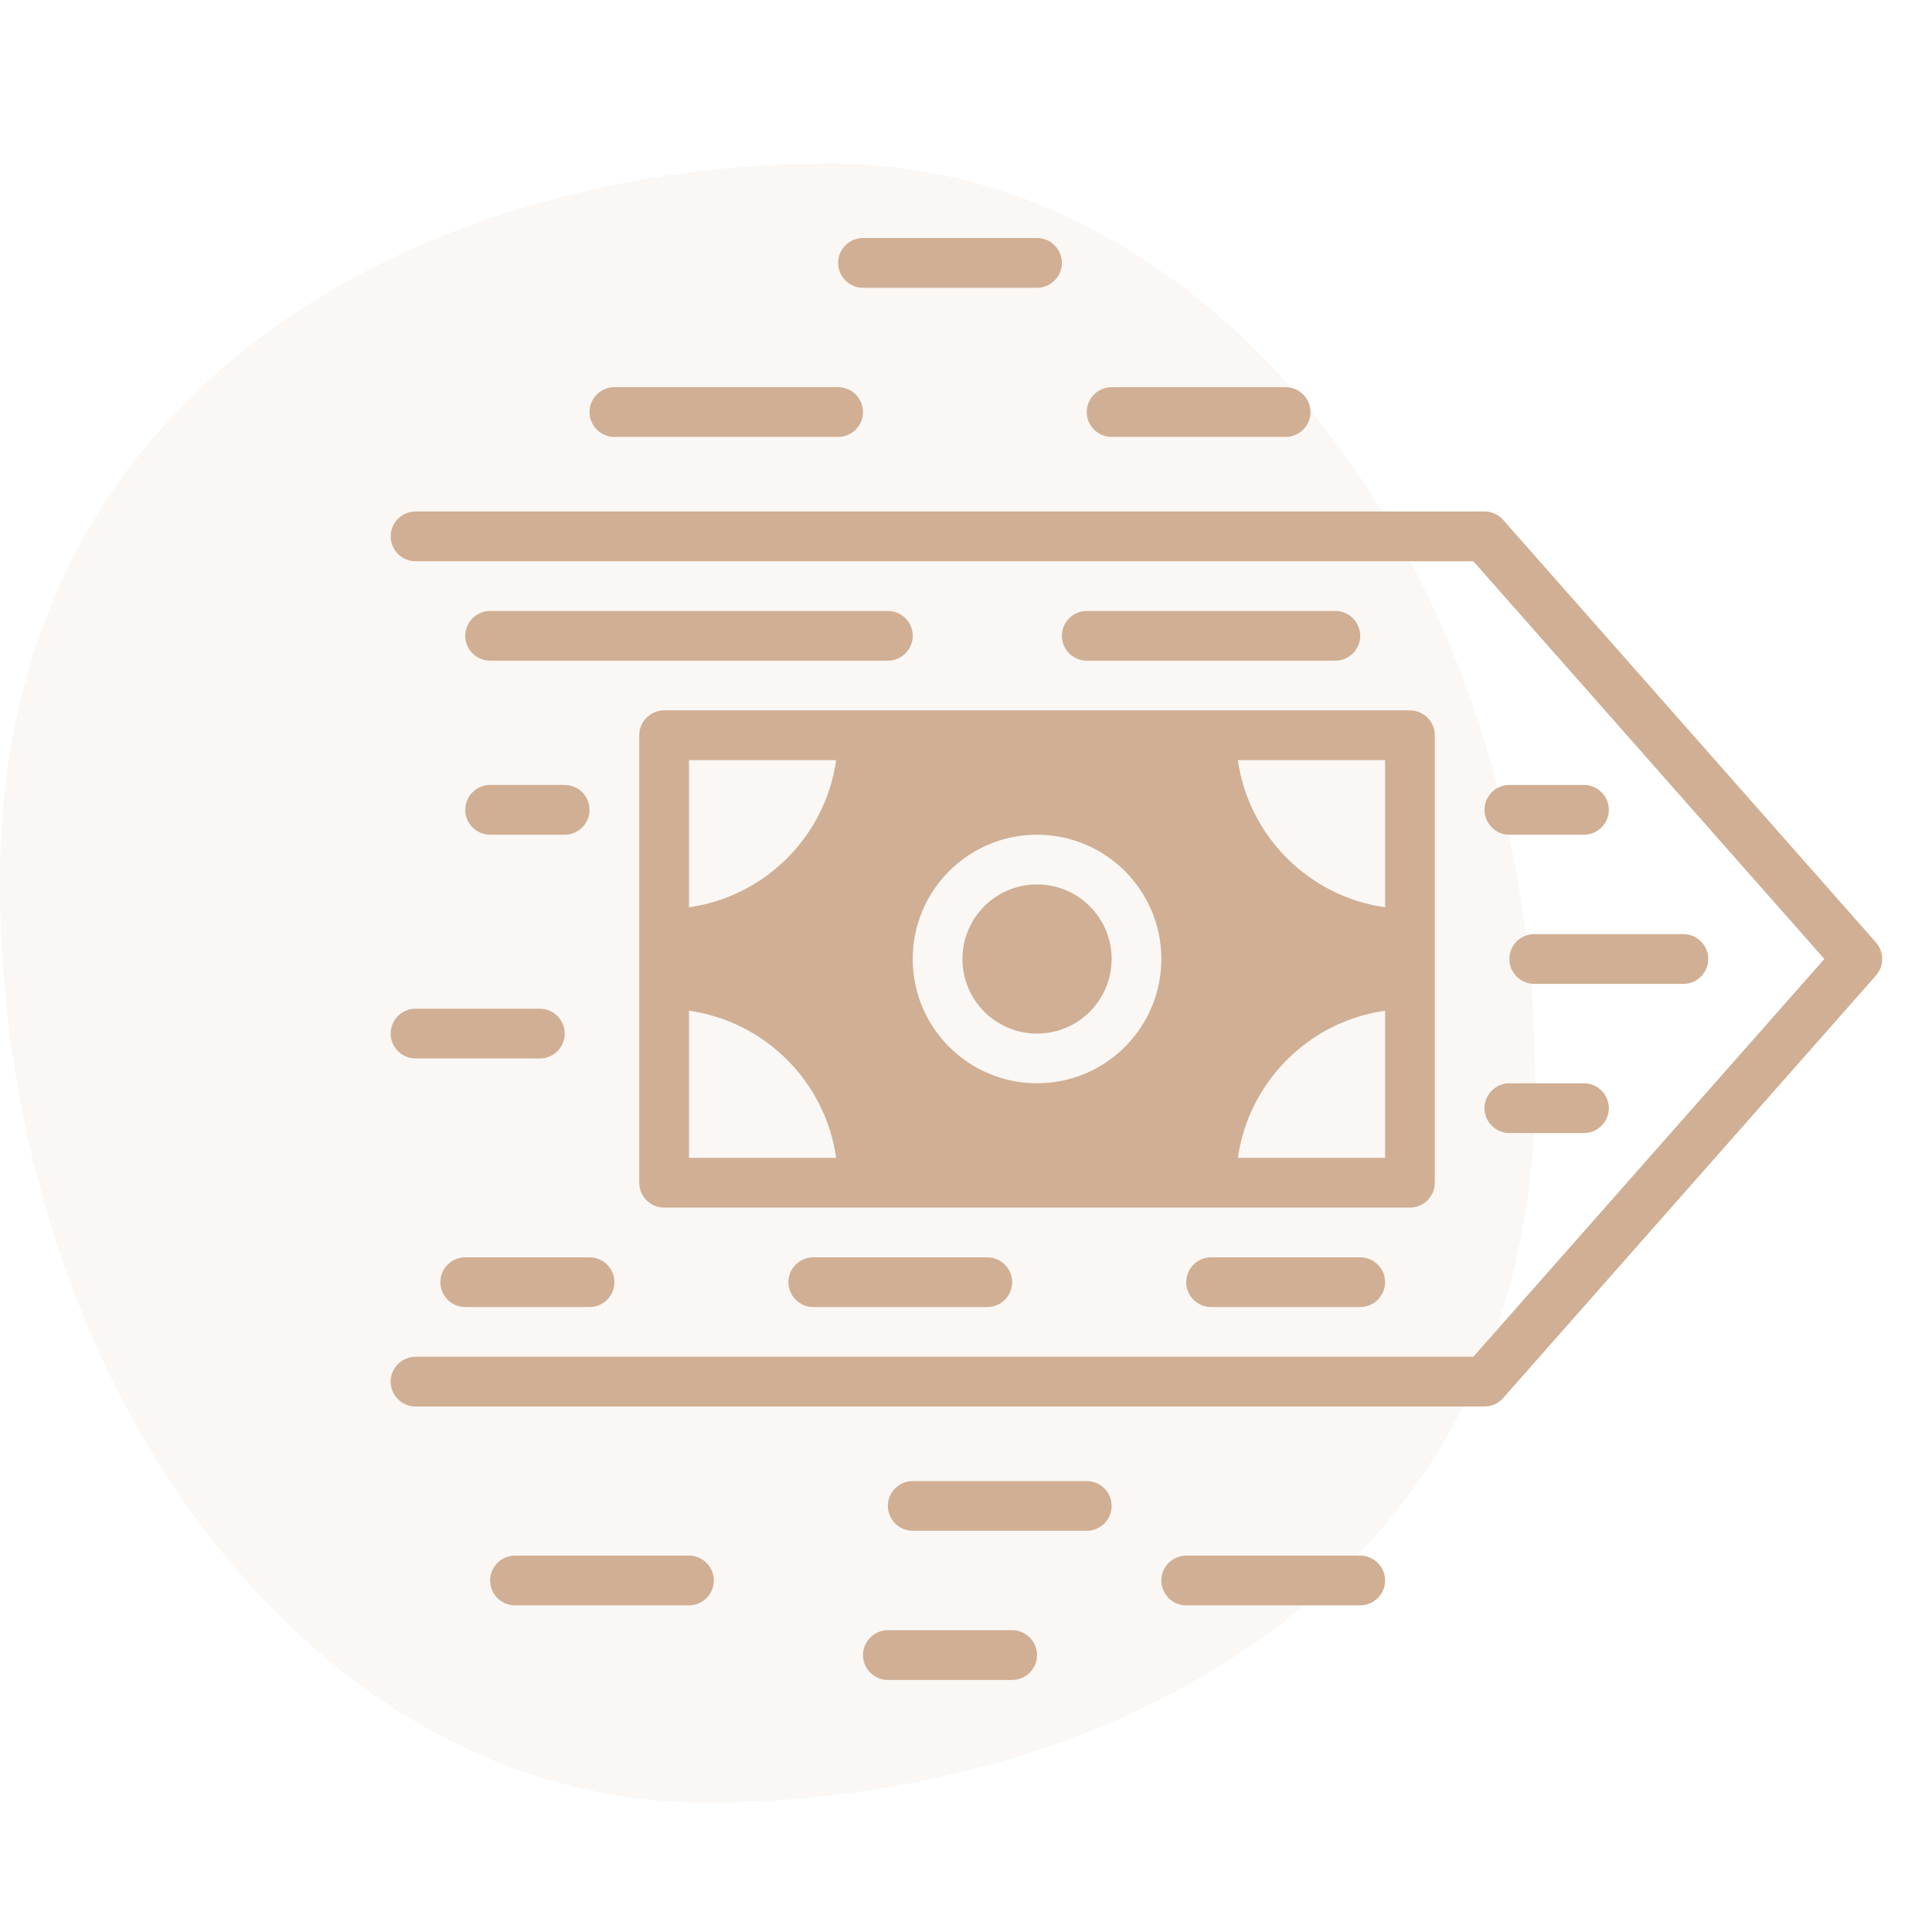 <svg width="48" height="48" viewBox="0 0 48 48" fill="none" xmlns="http://www.w3.org/2000/svg">
                    <path
                        d="M38.142 26.968C38.142 39.618 27.187 44.784 17.514 44.784C7.841 44.784 1.94959e-05 34.528 1.94959e-05 21.877C1.94959e-05 9.227 10.955 4.061 20.628 4.061C30.301 4.061 38.142 14.317 38.142 26.968Z"
                        fill="#D0AF94" fill-opacity="0.1" />
                    <path
                        d="M25.765 25.679C26.788 25.679 27.618 24.849 27.618 23.826C27.618 22.803 26.788 21.973 25.765 21.973C24.741 21.973 23.912 22.803 23.912 23.826C23.912 24.849 24.741 25.679 25.765 25.679Z"
                        fill="#D0AF94" />
                    <path
                        d="M37.5 23.826C37.5 24.166 37.778 24.444 38.118 24.444H41.824C42.163 24.444 42.441 24.166 42.441 23.826C42.441 23.486 42.163 23.208 41.824 23.208H38.118C37.778 23.208 37.5 23.486 37.5 23.826Z"
                        fill="#D0AF94" />
                    <path
                        d="M39.353 19.502H37.5C37.16 19.502 36.882 19.78 36.882 20.12C36.882 20.46 37.16 20.738 37.5 20.738H39.353C39.693 20.738 39.971 20.46 39.971 20.12C39.971 19.78 39.693 19.502 39.353 19.502Z"
                        fill="#D0AF94" />
                    <path
                        d="M37.5 28.15H39.353C39.693 28.15 39.971 27.872 39.971 27.532C39.971 27.192 39.693 26.914 39.353 26.914H37.5C37.16 26.914 36.882 27.192 36.882 27.532C36.882 27.872 37.16 28.15 37.5 28.15Z"
                        fill="#D0AF94" />
                    <path
                        d="M10.324 34.944H36.882C37.062 34.944 37.228 34.869 37.346 34.733L46.61 24.233C46.814 23.999 46.814 23.653 46.61 23.418L37.346 12.918C37.228 12.782 37.062 12.708 36.882 12.708H10.324C9.984 12.708 9.706 12.986 9.706 13.326C9.706 13.666 9.984 13.944 10.324 13.944H33.176H36.605L45.326 23.826L36.605 33.708H33.794H10.324C9.984 33.708 9.706 33.986 9.706 34.326C9.706 34.666 9.984 34.944 10.324 34.944Z"
                        fill="#D0AF94" />
                    <path
                        d="M30.088 31.238C29.748 31.238 29.471 31.516 29.471 31.855C29.471 32.195 29.748 32.473 30.088 32.473H33.794C34.134 32.473 34.412 32.195 34.412 31.855C34.412 31.516 34.134 31.238 33.794 31.238H30.088Z"
                        fill="#D0AF94" />
                    <path
                        d="M29.471 38.649C29.131 38.649 28.853 38.927 28.853 39.267C28.853 39.607 29.131 39.885 29.471 39.885H33.794C34.134 39.885 34.412 39.607 34.412 39.267C34.412 38.927 34.134 38.649 33.794 38.649H29.471Z"
                        fill="#D0AF94" />
                    <path
                        d="M33.176 16.414C33.516 16.414 33.794 16.136 33.794 15.797C33.794 15.457 33.516 15.179 33.176 15.179H27C26.66 15.179 26.382 15.457 26.382 15.797C26.382 16.136 26.66 16.414 27 16.414H33.176Z"
                        fill="#D0AF94" />
                    <path
                        d="M27.618 9.62C27.278 9.62 27 9.898 27 10.238C27 10.578 27.278 10.855 27.618 10.855H31.941C32.281 10.855 32.559 10.578 32.559 10.238C32.559 9.898 32.281 9.62 31.941 9.62H27.618Z"
                        fill="#D0AF94" />
                    <path
                        d="M27.618 37.414C27.618 37.075 27.34 36.797 27 36.797H22.677C22.337 36.797 22.059 37.075 22.059 37.414C22.059 37.754 22.337 38.032 22.677 38.032H27C27.34 38.032 27.618 37.754 27.618 37.414Z"
                        fill="#D0AF94" />
                    <path
                        d="M25.765 7.15C26.104 7.15 26.382 6.872 26.382 6.532C26.382 6.192 26.104 5.914 25.765 5.914H21.441C21.101 5.914 20.823 6.192 20.823 6.532C20.823 6.872 21.101 7.15 21.441 7.15H25.765Z"
                        fill="#D0AF94" />
                    <path
                        d="M25.765 41.12C25.765 40.78 25.487 40.502 25.147 40.502H22.059C21.719 40.502 21.441 40.78 21.441 41.12C21.441 41.46 21.719 41.738 22.059 41.738H25.147C25.487 41.738 25.765 41.46 25.765 41.12Z"
                        fill="#D0AF94" />
                    <path
                        d="M20.206 31.238C19.866 31.238 19.588 31.516 19.588 31.855C19.588 32.195 19.866 32.473 20.206 32.473H24.529C24.869 32.473 25.147 32.195 25.147 31.855C25.147 31.516 24.869 31.238 24.529 31.238H20.206Z"
                        fill="#D0AF94" />
                    <path
                        d="M22.059 15.179H12.177C11.837 15.179 11.559 15.457 11.559 15.797C11.559 16.136 11.837 16.414 12.177 16.414H22.059C22.398 16.414 22.677 16.136 22.677 15.797C22.677 15.457 22.398 15.179 22.059 15.179Z"
                        fill="#D0AF94" />
                    <path
                        d="M15.265 9.62C14.925 9.62 14.647 9.898 14.647 10.238C14.647 10.578 14.925 10.855 15.265 10.855H20.824C21.163 10.855 21.441 10.578 21.441 10.238C21.441 9.898 21.163 9.62 20.824 9.62H15.265Z"
                        fill="#D0AF94" />
                    <path
                        d="M17.735 39.267C17.735 38.927 17.457 38.649 17.118 38.649H12.794C12.454 38.649 12.177 38.927 12.177 39.267C12.177 39.607 12.454 39.885 12.794 39.885H17.118C17.457 39.885 17.735 39.607 17.735 39.267Z"
                        fill="#D0AF94" />
                    <path
                        d="M16.5 17.649C16.16 17.649 15.882 17.927 15.882 18.267V21.973V25.679V29.385C15.882 29.724 16.16 30.002 16.5 30.002H20.206H31.323H33.794H35.029C35.369 30.002 35.647 29.724 35.647 29.385V25.679V21.973V18.267C35.647 17.927 35.369 17.649 35.029 17.649H33.176H31.323H20.206H16.5ZM19.526 28.767H17.118V26.358V25.111C19.008 25.376 20.509 26.877 20.774 28.767H19.526ZM32.003 18.885H34.412V21.294V22.541C32.522 22.276 31.021 20.775 30.755 18.885H32.003ZM34.412 25.111V26.358V28.767H32.003H30.755C31.021 26.877 32.522 25.376 34.412 25.111ZM25.765 20.738C27.469 20.738 28.853 22.121 28.853 23.826C28.853 25.531 27.469 26.914 25.765 26.914C24.06 26.914 22.676 25.531 22.676 23.826C22.676 22.121 24.06 20.738 25.765 20.738ZM17.118 22.541V21.294V18.885H19.526H20.774C20.509 20.775 19.008 22.276 17.118 22.541Z"
                        fill="#D0AF94" />
                    <path
                        d="M11.559 31.238C11.219 31.238 10.941 31.516 10.941 31.855C10.941 32.195 11.219 32.473 11.559 32.473H14.647C14.987 32.473 15.265 32.195 15.265 31.855C15.265 31.516 14.987 31.238 14.647 31.238H11.559Z"
                        fill="#D0AF94" />
                    <path
                        d="M12.177 20.738H14.029C14.369 20.738 14.647 20.46 14.647 20.12C14.647 19.78 14.369 19.502 14.029 19.502H12.177C11.837 19.502 11.559 19.78 11.559 20.12C11.559 20.46 11.837 20.738 12.177 20.738Z"
                        fill="#D0AF94" />
                    <path
                        d="M9.706 25.679C9.706 26.019 9.984 26.297 10.324 26.297H13.412C13.752 26.297 14.03 26.019 14.03 25.679C14.03 25.339 13.752 25.061 13.412 25.061H10.324C9.984 25.061 9.706 25.339 9.706 25.679Z"
                        fill="#D0AF94" />
                </svg>
